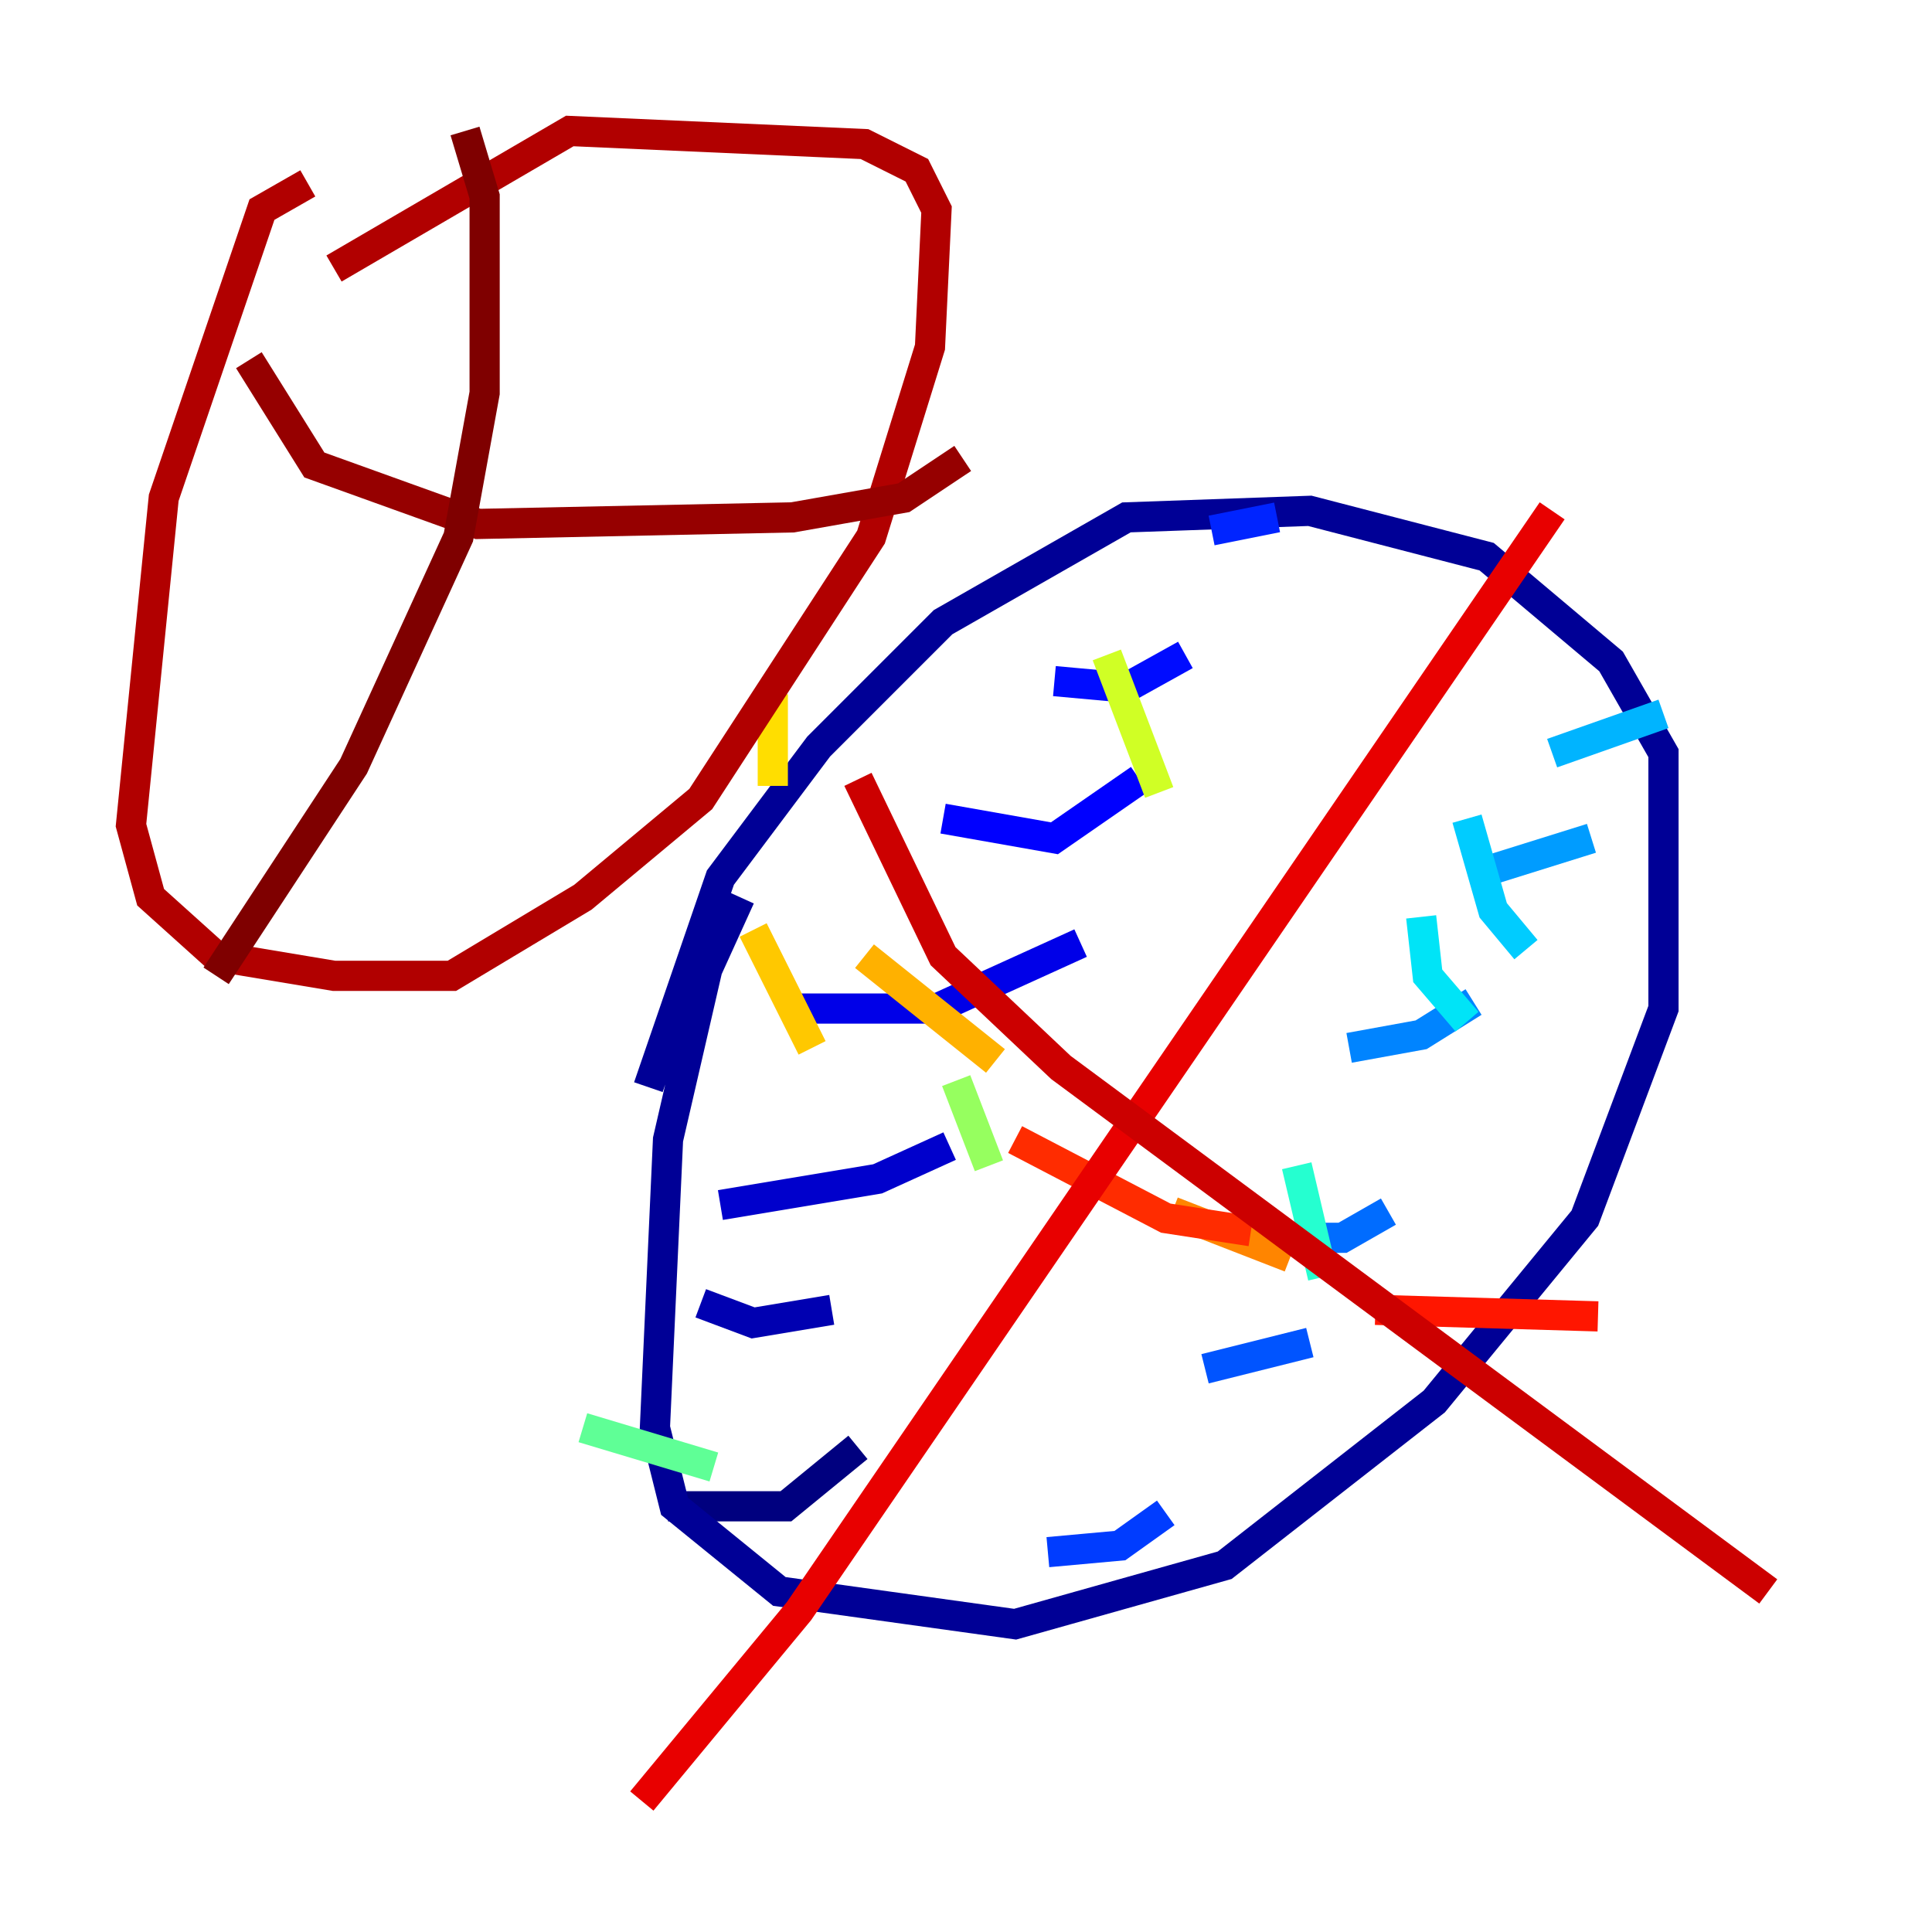 <?xml version="1.0" encoding="utf-8" ?>
<svg baseProfile="tiny" height="128" version="1.2" viewBox="0,0,128,128" width="128" xmlns="http://www.w3.org/2000/svg" xmlns:ev="http://www.w3.org/2001/xml-events" xmlns:xlink="http://www.w3.org/1999/xlink"><defs /><polyline fill="none" points="44.258,99.797 52.068,99.797 56.841,95.891" stroke="#00007f" stroke-width="2" /><polyline fill="none" points="49.031,59.444 46.861,64.217 44.258,75.498 43.39,94.59 44.691,99.797 51.634,105.437 67.254,107.607 81.139,103.702 95.024,92.854 105.003,80.705 110.21,66.82 110.21,49.898 106.739,43.824 98.495,36.881 86.78,33.844 74.63,34.278 62.481,41.22 54.237,49.464 47.729,58.142 42.956,72.027" stroke="#000096" stroke-width="2" /><polyline fill="none" points="46.427,86.346 49.898,87.647 55.105,86.78" stroke="#0000b1" stroke-width="2" /><polyline fill="none" points="47.729,79.837 58.142,78.102 62.915,75.932" stroke="#0000cc" stroke-width="2" /><polyline fill="none" points="52.936,66.82 62.047,66.82 71.593,62.481" stroke="#0000e8" stroke-width="2" /><polyline fill="none" points="62.481,54.237 69.858,55.539 75.498,51.634" stroke="#0000ff" stroke-width="2" /><polyline fill="none" points="69.858,45.125 74.63,45.559 78.536,43.39" stroke="#000cff" stroke-width="2" /><polyline fill="none" points="80.271,35.146 84.61,34.278" stroke="#0024ff" stroke-width="2" /><polyline fill="none" points="69.424,102.834 74.197,102.4 77.234,100.231" stroke="#003cff" stroke-width="2" /><polyline fill="none" points="79.837,90.685 86.78,88.949" stroke="#0054ff" stroke-width="2" /><polyline fill="none" points="83.742,82.007 88.949,82.007 91.986,80.271" stroke="#006cff" stroke-width="2" /><polyline fill="none" points="89.383,69.424 94.156,68.556 97.627,66.386" stroke="#0084ff" stroke-width="2" /><polyline fill="none" points="98.495,57.709 105.437,55.539" stroke="#009cff" stroke-width="2" /><polyline fill="none" points="102.834,49.898 110.21,47.295" stroke="#00b4ff" stroke-width="2" /><polyline fill="none" points="97.193,54.237 98.929,60.312 101.098,62.915" stroke="#00ccff" stroke-width="2" /><polyline fill="none" points="94.156,60.746 94.59,64.651 97.193,67.688" stroke="#00e4f7" stroke-width="2" /><polyline fill="none" points="87.214,66.386 87.214,66.386" stroke="#12fce4" stroke-width="2" /><polyline fill="none" points="85.912,77.234 87.647,84.61" stroke="#25ffd0" stroke-width="2" /><polyline fill="none" points="78.536,92.854 78.536,92.854" stroke="#39ffbd" stroke-width="2" /><polyline fill="none" points="75.498,98.061 75.498,98.061" stroke="#4cffaa" stroke-width="2" /><polyline fill="none" points="38.617,94.59 47.295,97.193" stroke="#5fff96" stroke-width="2" /><polyline fill="none" points="47.295,87.214 47.295,87.214" stroke="#73ff83" stroke-width="2" /><polyline fill="none" points="56.407,79.403 56.407,79.403" stroke="#83ff73" stroke-width="2" /><polyline fill="none" points="63.349,71.593 65.519,77.234" stroke="#96ff5f" stroke-width="2" /><polyline fill="none" points="70.291,58.576 70.291,58.576" stroke="#aaff4c" stroke-width="2" /><polyline fill="none" points="69.858,50.332 69.858,50.332" stroke="#bdff39" stroke-width="2" /><polyline fill="none" points="73.329,43.39 76.8,52.502" stroke="#d0ff25" stroke-width="2" /><polyline fill="none" points="77.668,41.654 77.668,41.654" stroke="#e4ff12" stroke-width="2" /><polyline fill="none" points="84.61,33.41 84.61,33.41" stroke="#f7f400" stroke-width="2" /><polyline fill="none" points="51.2,45.993 51.2,52.068" stroke="#ffde00" stroke-width="2" /><polyline fill="none" points="49.898,61.614 53.803,69.424" stroke="#ffc800" stroke-width="2" /><polyline fill="none" points="57.275,63.349 65.953,70.291" stroke="#ffb100" stroke-width="2" /><polyline fill="none" points="69.858,71.593 69.858,71.593" stroke="#ff9b00" stroke-width="2" /><polyline fill="none" points="77.668,80.271 85.478,83.308" stroke="#ff8500" stroke-width="2" /><polyline fill="none" points="95.458,86.78 95.458,86.78" stroke="#ff6f00" stroke-width="2" /><polyline fill="none" points="100.664,85.478 100.664,85.478" stroke="#ff5900" stroke-width="2" /><polyline fill="none" points="94.59,83.308 94.59,83.308" stroke="#ff4200" stroke-width="2" /><polyline fill="none" points="67.254,75.498 77.234,80.705 82.875,81.573" stroke="#ff2c00" stroke-width="2" /><polyline fill="none" points="91.119,86.78 105.871,87.214" stroke="#ff1600" stroke-width="2" /><polyline fill="none" points="102.834,33.844 52.936,106.739 42.522,119.322" stroke="#e80000" stroke-width="2" /><polyline fill="none" points="56.841,51.634 62.481,63.349 70.291,70.725 117.153,105.437" stroke="#cc0000" stroke-width="2" /><polyline fill="none" points="20.393,12.149 17.356,13.885 10.848,32.976 8.678,54.671 9.98,59.444 14.319,63.349 22.129,64.651 29.939,64.651 38.617,59.444 46.427,52.936 57.709,35.58 61.614,22.997 62.047,13.885 60.746,11.281 57.275,9.546 37.749,8.678 22.129,17.79" stroke="#b10000" stroke-width="2" /><polyline fill="none" points="16.488,23.864 20.827,30.807 31.675,34.712 52.502,34.278 59.878,32.976 63.783,30.373" stroke="#960000" stroke-width="2" /><polyline fill="none" points="30.807,8.678 32.108,13.017 32.108,26.034 30.373,35.58 23.43,50.766 14.319,64.651" stroke="#7f0000" stroke-width="2" /></svg>